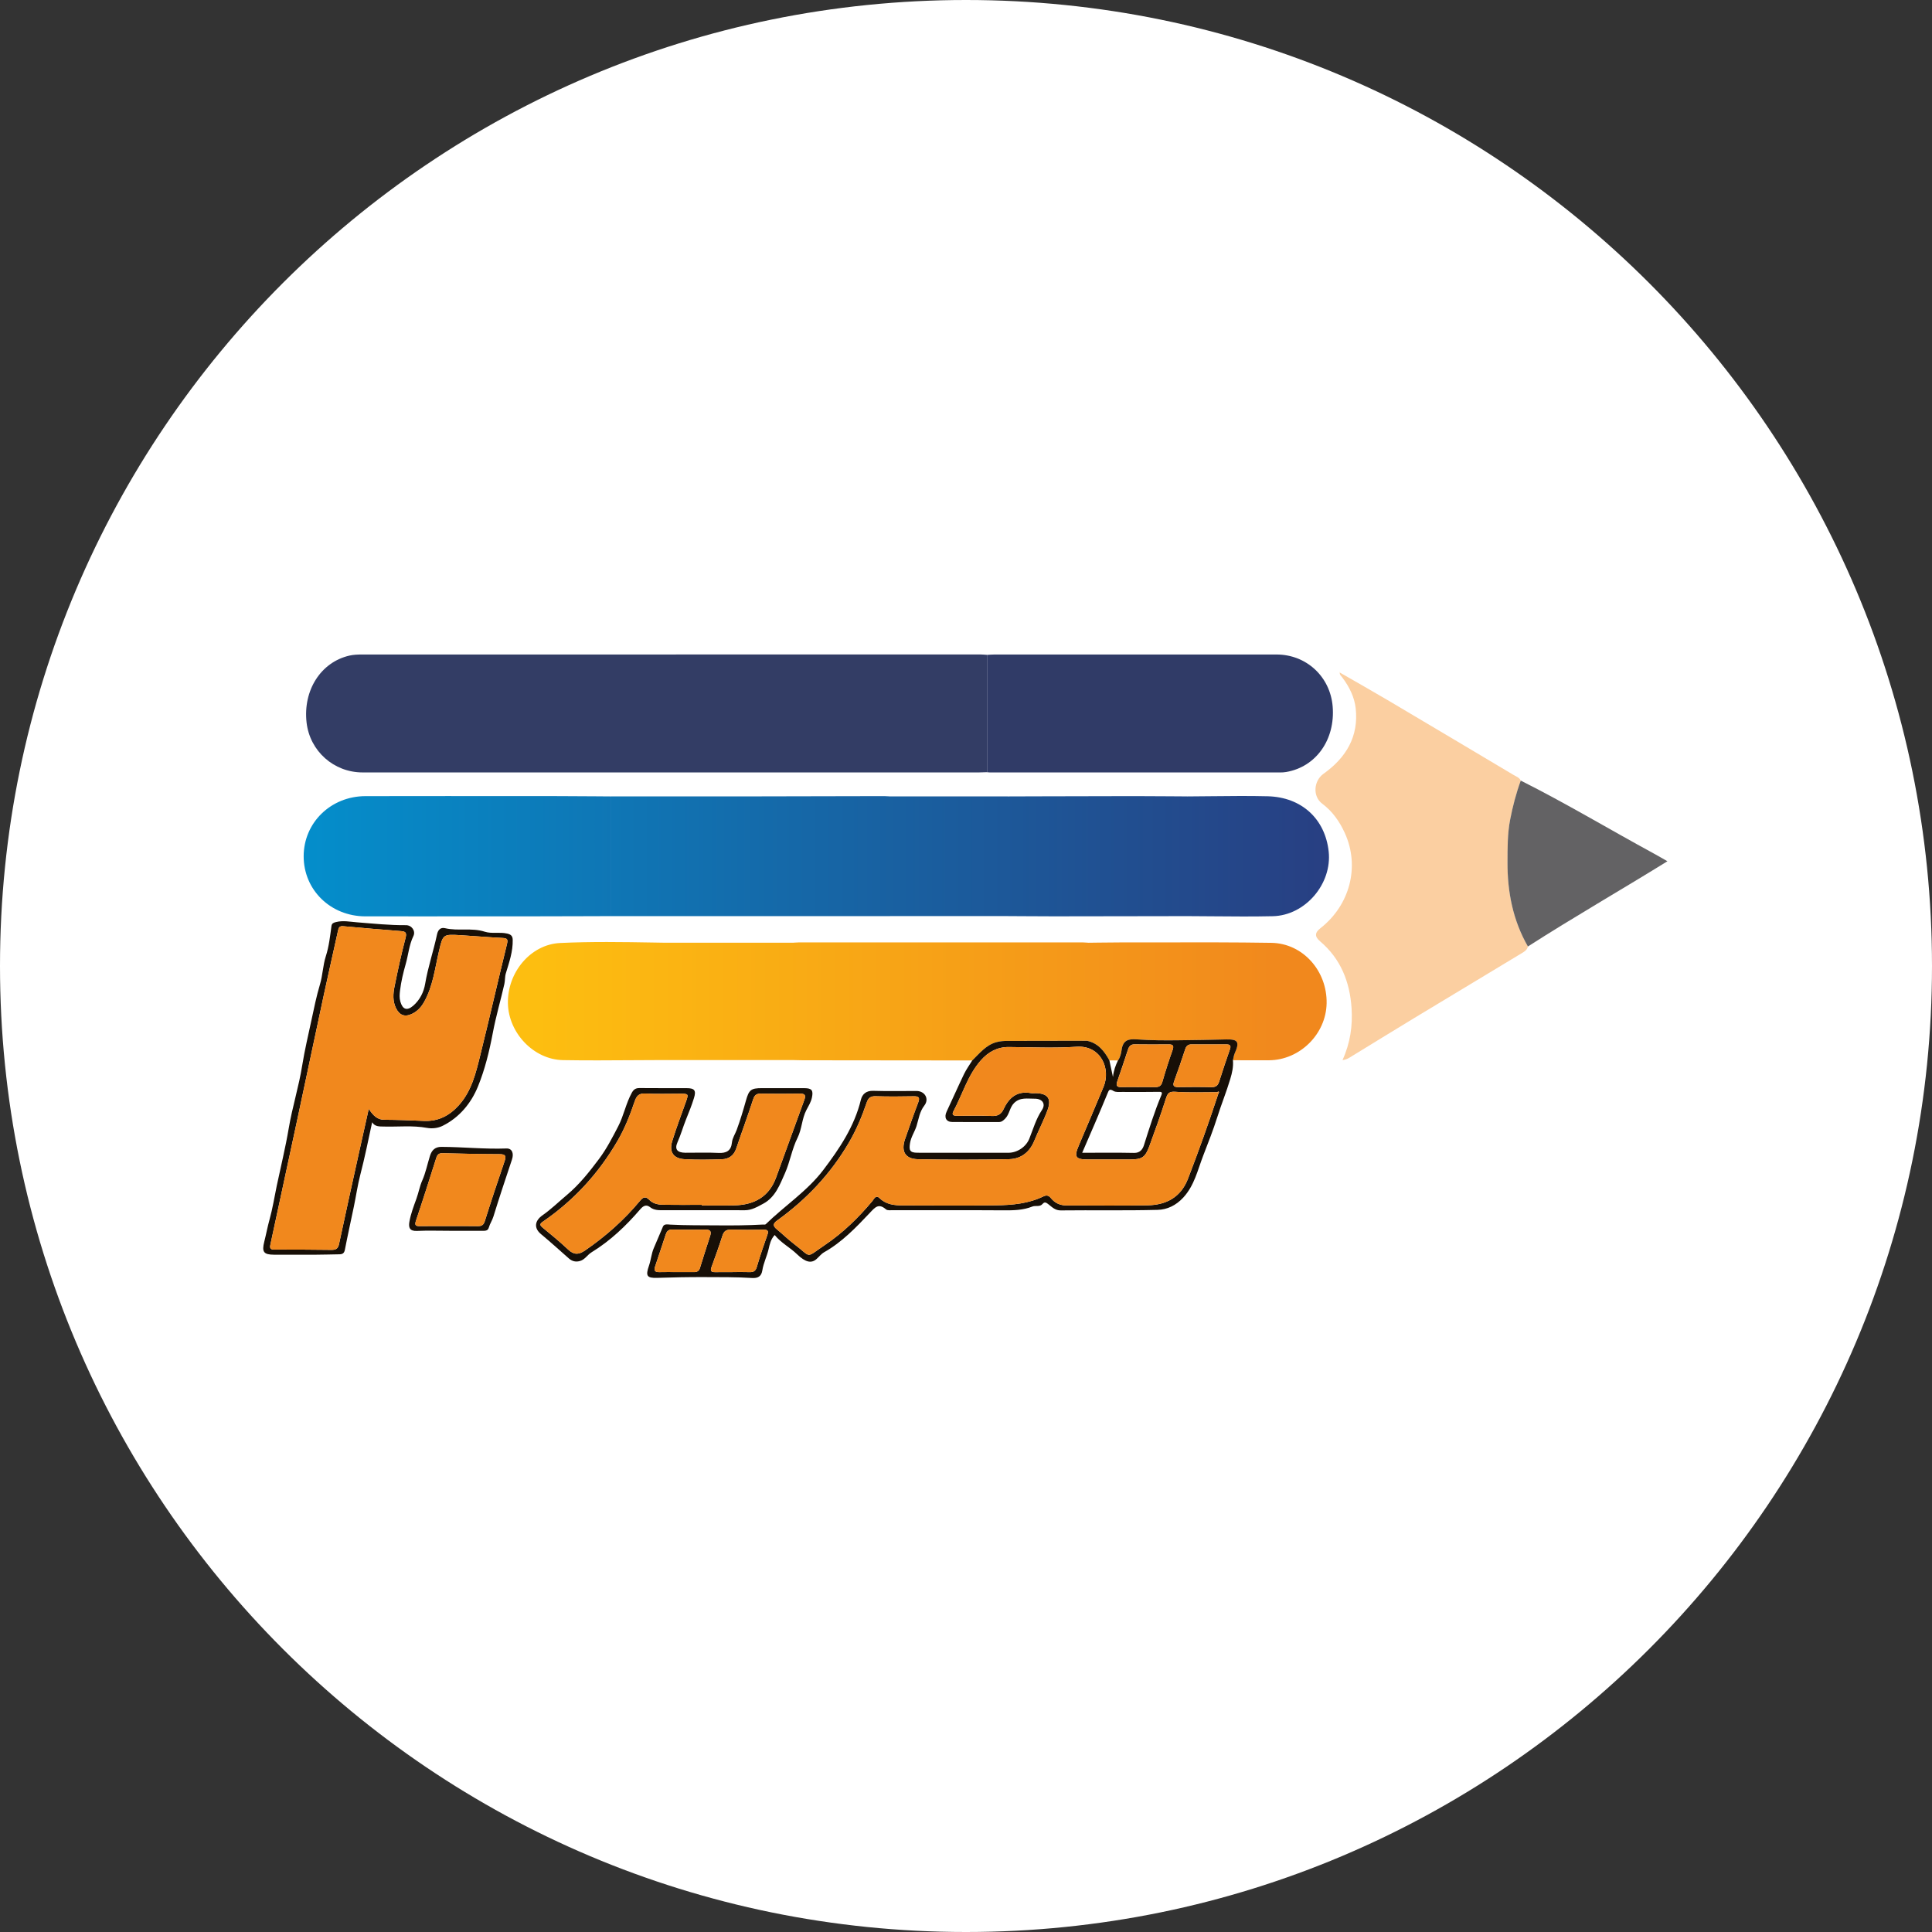 <svg width="192" height="192" viewBox="0 0 192 192" fill="none" xmlns="http://www.w3.org/2000/svg">
<rect x="0" y="0" width="192" height="192" fill="#333333" stroke="none"/>
<g clip-path="url(#clip0_4926_32715)">
<path d="M96 192C149.019 192 192 149.019 192 96C192 42.981 149.019 0 96 0C42.981 0 0 42.981 0 96C0 149.019 42.981 192 96 192Z" fill="white"/>
<g clip-path="url(#clip1_4926_32715)">
<path d="M98.091 76.74C97.825 76.747 97.557 76.763 97.291 76.763C76.87 76.763 56.449 76.763 36.03 76.763C33.172 76.763 30.791 74.64 30.467 71.807C30.102 68.6 31.884 65.803 34.727 65.152C35.125 65.061 35.549 65.044 35.959 65.044C56.453 65.038 76.946 65.038 97.441 65.04C97.658 65.04 97.876 65.065 98.093 65.078C98.093 68.965 98.093 72.851 98.093 76.738L98.091 76.74Z" fill="#333D65"/>
<path d="M151.841 94.063C151.777 94.383 151.528 94.546 151.28 94.697C147.688 96.866 144.092 99.027 140.501 101.199C138.448 102.44 136.407 103.705 134.359 104.955C134.1 105.112 133.853 105.304 133.417 105.35C134.188 103.656 134.433 101.948 134.317 100.189C134.142 97.568 133.239 95.286 131.189 93.546C130.641 93.08 130.65 92.692 131.219 92.247C134.148 89.957 135.165 86.12 133.646 82.784C133.134 81.662 132.43 80.637 131.403 79.871C130.426 79.142 130.551 77.594 131.533 76.894C133.76 75.306 135.043 73.205 134.726 70.383C134.6 69.264 134.087 68.251 133.408 67.342C133.294 67.188 133.121 67.07 133.147 66.844L133.153 66.838C134.787 67.779 136.428 68.704 138.05 69.664C142.175 72.104 146.292 74.557 150.411 77.01C150.676 77.166 150.99 77.267 151.138 77.577C150.67 78.847 150.333 80.154 150.079 81.479C149.812 82.87 149.822 84.283 149.818 85.688C149.807 88.639 150.356 91.469 151.847 94.065L151.841 94.063Z" fill="#FBCFA1"/>
<path d="M98.092 76.74C98.092 72.853 98.092 68.968 98.092 65.08C98.333 65.067 98.577 65.044 98.818 65.044C108.165 65.042 117.512 65.04 126.859 65.044C129.824 65.044 132.198 67.246 132.439 70.209C132.709 73.507 130.785 76.217 127.807 76.723C127.616 76.755 127.419 76.766 127.227 76.766C117.611 76.766 107.998 76.766 98.383 76.766C98.286 76.766 98.189 76.751 98.092 76.744V76.74Z" fill="#303B67"/>
<path fill-rule="evenodd" clip-rule="evenodd" d="M65.957 105.347C64.949 105.349 63.941 105.356 62.933 105.362C60.606 105.378 58.279 105.394 55.953 105.354C53.053 105.305 50.547 102.671 50.476 99.733C50.402 96.648 52.724 93.854 55.664 93.714C58.776 93.565 61.894 93.617 65.009 93.669C65.325 93.675 65.641 93.68 65.957 93.685V105.345V105.347ZM108.024 103.429L108.023 103.432L108.023 103.431C107.275 103.433 106.526 103.433 105.778 103.434C103.907 103.436 102.035 103.438 100.165 103.445C99.782 103.445 99.408 103.464 99.022 103.57C98.174 103.804 97.609 104.384 97.041 104.966L97.041 104.966L97.041 104.966C96.903 105.108 96.764 105.25 96.622 105.386C94.75 105.385 92.878 105.383 91.006 105.381L91.004 105.381L91.002 105.381L90.998 105.381C87.252 105.378 83.506 105.374 79.759 105.369C79.549 105.369 79.338 105.363 79.128 105.356C79.022 105.352 78.917 105.349 78.812 105.347V105.347H65.957V93.687H78.812V93.687C78.873 93.683 78.934 93.679 78.994 93.674C79.127 93.664 79.259 93.655 79.392 93.655C82.525 93.655 85.659 93.654 88.792 93.654C95.058 93.654 101.324 93.653 107.591 93.655C107.733 93.655 107.874 93.666 108.015 93.677L108.015 93.677C108.067 93.681 108.119 93.685 108.171 93.689C108.171 94.417 108.171 95.146 108.171 95.874C108.17 98.061 108.169 100.248 108.175 102.435C108.175 102.778 108.137 103.108 108.024 103.429L108.024 103.429ZM108.024 103.429C108.137 103.106 108.177 102.778 108.175 102.435C108.169 100.248 108.17 98.061 108.171 95.874C108.171 95.146 108.171 94.417 108.171 93.689C108.498 93.685 108.825 93.681 109.153 93.676C109.871 93.666 110.59 93.657 111.307 93.657C112.674 93.658 114.042 93.655 115.409 93.653C119.055 93.647 122.702 93.64 126.346 93.698C129.482 93.748 131.901 96.49 131.838 99.712C131.779 102.777 129.17 105.354 126.101 105.369C125.079 105.374 124.057 105.371 123.036 105.367H123.035L122.524 105.366C122.541 105.295 122.556 105.222 122.571 105.149L122.571 105.149L122.571 105.149C122.604 104.987 122.637 104.824 122.702 104.677C123.199 103.561 123.049 103.264 121.862 103.296C120.52 103.335 119.172 103.352 117.832 103.37L117.233 103.378C115.828 103.397 114.39 103.395 112.971 103.291C112.161 103.232 111.594 103.344 111.461 104.341C111.419 104.647 111.33 105.075 111.1 105.385L110.248 105.379C109.745 104.458 109.13 103.662 108.024 103.429Z" fill="url(#paint0_linear_4926_32715)"/>
<path fill-rule="evenodd" clip-rule="evenodd" d="M117.959 91.043V79.148C118.791 79.145 119.624 79.136 120.456 79.126C122.298 79.106 124.14 79.087 125.98 79.132C129.356 79.216 131.691 81.386 132.043 84.621C132.391 87.829 129.723 90.978 126.492 91.051C124.519 91.096 122.546 91.078 120.572 91.061L120.572 91.061C119.701 91.053 118.83 91.045 117.959 91.043ZM57.777 91.052L57.78 91.052C58.752 91.049 59.725 91.046 60.697 91.043H60.695V79.148C60.203 79.144 59.711 79.141 59.218 79.137C57.985 79.127 56.751 79.117 55.517 79.117L52.564 79.115C47.15 79.112 41.736 79.108 36.322 79.119C32.869 79.125 30.178 81.764 30.178 85.1C30.18 88.457 32.867 91.066 36.322 91.066C38.058 91.066 39.794 91.066 41.529 91.067H41.532H41.532H41.532H41.533C45.002 91.067 48.471 91.068 51.941 91.066C53.885 91.065 55.83 91.058 57.776 91.052L57.777 91.052ZM114.65 91.049L117.959 91.043V91.041V79.146C117.376 79.142 116.794 79.138 116.213 79.134C115.05 79.125 113.887 79.116 112.723 79.117C109.577 79.12 106.431 79.129 103.284 79.138L103.284 79.138C102.237 79.142 101.189 79.145 100.141 79.148V79.147H88.451V91.043L88.453 91.041H100.141V91.041C100.65 91.044 101.158 91.047 101.667 91.05L101.668 91.05C102.686 91.057 103.704 91.064 104.722 91.064C108.032 91.061 111.341 91.055 114.65 91.049ZM88.451 91.043H73.553V79.147C75.94 79.143 78.326 79.138 80.713 79.132C83.1 79.127 85.486 79.122 87.873 79.117C88.011 79.117 88.149 79.127 88.287 79.136C88.342 79.14 88.397 79.144 88.451 79.147V91.043ZM73.553 91.043V79.147H60.697V91.043H73.553Z" fill="url(#paint1_linear_4926_32715)"/>
<path d="M111.103 105.387C111.333 105.078 111.423 104.651 111.464 104.342C111.598 103.344 112.164 103.232 112.974 103.293C114.393 103.397 115.829 103.399 117.236 103.38C118.773 103.359 120.323 103.34 121.865 103.298C123.05 103.266 123.202 103.563 122.706 104.679C122.611 104.892 122.586 105.137 122.527 105.368C122.584 106.012 122.451 106.602 122.261 107.235C121.882 108.504 121.382 109.73 120.983 110.989C120.574 112.277 120.076 113.553 119.583 114.821C119.022 116.265 118.708 117.799 117.594 119.011C116.875 119.792 115.994 120.211 115.053 120.235C111.843 120.321 108.629 120.251 105.417 120.289C104.875 120.294 104.563 119.973 104.23 119.71C103.987 119.518 103.823 119.397 103.618 119.638C103.329 119.979 102.929 119.771 102.595 119.904C101.693 120.266 100.739 120.289 99.772 120.281C96.098 120.256 92.424 120.273 88.75 120.268C88.512 120.268 88.197 120.311 88.048 120.184C87.31 119.555 86.983 119.962 86.434 120.542C85.066 121.989 83.678 123.444 81.908 124.442C81.603 124.613 81.381 124.923 81.115 125.148C80.609 125.574 80.029 125.437 79.205 124.642C78.501 123.961 77.612 123.516 76.988 122.734C76.587 123.162 76.486 123.691 76.381 124.143C76.214 124.862 75.87 125.526 75.759 126.252C75.666 126.853 75.31 127.042 74.74 127.006C73.148 126.905 71.543 126.924 69.957 126.916C68.422 126.909 66.865 126.943 65.32 126.992C64.28 127.026 64.141 126.798 64.495 125.779C64.691 125.212 64.74 124.59 64.963 124.06C65.265 123.339 65.583 122.622 65.883 121.897C66.005 121.603 66.359 121.686 66.61 121.7C68.179 121.783 69.757 121.761 71.321 121.776C72.804 121.791 74.314 121.776 75.811 121.694C75.908 121.688 76.041 121.717 76.094 121.665C77.969 119.834 80.221 118.375 81.812 116.278C83.414 114.167 84.907 111.955 85.551 109.304C85.69 108.736 86.076 108.384 86.774 108.405C88.208 108.45 89.646 108.416 91.082 108.42C91.907 108.422 92.375 109.203 91.859 109.869C91.378 110.489 91.296 111.225 91.084 111.902C90.899 112.484 90.536 112.98 90.435 113.612C90.327 114.306 90.412 114.551 91.158 114.557C92.643 114.566 94.126 114.561 95.612 114.561C97.144 114.561 98.677 114.561 100.21 114.561C101.094 114.561 101.971 113.973 102.292 113.161C102.677 112.195 102.96 111.194 103.549 110.308C103.954 109.698 103.584 109.179 102.819 109.188C102.114 109.198 101.381 109.021 100.775 109.622C100.33 110.063 100.334 110.723 99.891 111.17C99.683 111.381 99.531 111.51 99.242 111.51C97.709 111.504 96.176 111.514 94.644 111.504C94.025 111.501 93.801 111.054 94.075 110.47C94.659 109.228 95.21 107.973 95.805 106.737C96.034 106.265 96.347 105.835 96.621 105.387C97.348 104.689 97.968 103.863 99.021 103.57C99.407 103.464 99.782 103.445 100.164 103.445C102.783 103.435 105.404 103.435 108.022 103.432C109.131 103.664 109.747 104.458 110.251 105.383C110.36 105.887 110.466 106.389 110.605 107.032C110.677 106.364 110.869 105.868 111.103 105.387ZM120.983 108.54C119.596 108.538 118.204 108.601 116.824 108.502C116.213 108.458 116.046 108.618 115.877 109.148C115.367 110.742 114.806 112.32 114.228 113.891C113.806 115.036 113.496 115.224 112.275 115.228C110.886 115.234 109.5 115.228 108.112 115.228C106.879 115.228 106.723 114.975 107.206 113.847C108.038 111.906 108.85 109.958 109.667 108.011C110.417 106.229 109.411 103.859 106.984 104.025C104.755 104.177 102.507 104.069 100.269 104.052C99.109 104.042 98.209 104.544 97.471 105.381C96.176 106.853 95.655 108.745 94.754 110.432C94.51 110.888 94.893 110.89 95.197 110.89C96.317 110.89 97.437 110.856 98.555 110.904C99.151 110.93 99.501 110.74 99.75 110.202C100.278 109.063 101.104 108.386 102.456 108.633C102.597 108.659 102.747 108.635 102.893 108.637C104.103 108.646 104.523 109.162 104.114 110.293C103.736 111.339 103.209 112.332 102.789 113.366C102.327 114.504 101.465 115.171 100.292 115.198C97.276 115.264 94.256 115.259 91.239 115.203C89.961 115.181 89.522 114.424 89.939 113.216C90.359 112.001 90.783 110.788 91.241 109.588C91.426 109.104 91.348 108.937 90.81 108.949C89.545 108.973 88.278 108.983 87.014 108.943C86.498 108.926 86.282 109.127 86.127 109.584C85.66 110.964 85.091 112.305 84.353 113.568C82.546 116.66 80.139 119.203 77.241 121.287C76.779 121.618 76.811 121.842 77.204 122.168C77.785 122.647 78.323 123.179 78.922 123.634C80.728 125.003 79.975 125.073 81.997 123.712C83.781 122.51 85.312 121.011 86.692 119.362C86.862 119.159 87.027 118.699 87.421 119.079C88.075 119.712 88.887 119.79 89.722 119.792C92.812 119.8 95.904 119.823 98.995 119.783C100.6 119.762 102.205 119.617 103.686 118.9C104.01 118.744 104.221 118.798 104.439 119.068C104.827 119.549 105.343 119.792 105.965 119.794C108.667 119.794 111.369 119.832 114.07 119.781C115.918 119.747 117.352 118.971 118.058 117.147C119.142 114.34 120.152 111.504 121.091 108.646C121.112 108.608 121.16 108.553 121.148 108.532C121.099 108.448 121.038 108.477 120.986 108.54H120.983ZM107.547 114.561C109.302 114.561 111.004 114.538 112.704 114.574C113.292 114.587 113.556 114.213 113.682 113.813C114.214 112.134 114.737 110.451 115.42 108.823C115.565 108.481 115.35 108.504 115.093 108.507C113.903 108.524 112.712 108.523 111.52 108.515C111.231 108.515 110.886 108.557 110.664 108.422C110.247 108.169 110.204 108.321 110.051 108.694C109.251 110.643 108.403 112.573 107.547 114.561ZM113.083 108.03C113.642 108.03 114.201 108.019 114.76 108.034C115.144 108.045 115.388 107.95 115.509 107.528C115.819 106.457 116.158 105.392 116.531 104.342C116.7 103.867 116.514 103.787 116.114 103.791C114.996 103.797 113.876 103.806 112.758 103.787C112.358 103.78 112.202 103.985 112.094 104.318C111.746 105.379 111.39 106.436 111.025 107.492C110.894 107.868 110.983 108.043 111.404 108.034C111.963 108.02 112.522 108.03 113.081 108.03H113.083ZM67.207 126.418C67.789 126.418 68.373 126.412 68.955 126.42C69.255 126.424 69.463 126.329 69.558 126.019C69.887 124.955 70.223 123.894 70.569 122.837C70.708 122.413 70.63 122.194 70.13 122.2C69.014 122.213 67.897 122.217 66.781 122.194C66.404 122.187 66.256 122.39 66.159 122.681C65.805 123.736 65.467 124.8 65.106 125.853C64.957 126.283 65.102 126.433 65.532 126.422C66.089 126.408 66.648 126.418 67.207 126.418ZM120.176 103.793C119.594 103.793 119.012 103.799 118.431 103.791C118.094 103.785 117.902 103.917 117.792 104.251C117.438 105.331 117.067 106.406 116.679 107.473C116.519 107.912 116.664 108.039 117.096 108.036C118.187 108.022 119.279 108.011 120.368 108.041C120.808 108.053 121.026 107.903 121.158 107.488C121.498 106.406 121.865 105.329 122.236 104.257C122.373 103.861 122.181 103.789 121.85 103.793C121.293 103.799 120.734 103.793 120.176 103.795V103.793ZM72.806 126.418C73.363 126.418 73.922 126.403 74.479 126.424C74.869 126.437 75.088 126.33 75.21 125.912C75.522 124.845 75.877 123.792 76.252 122.746C76.417 122.285 76.269 122.2 75.839 122.209C74.772 122.228 73.705 122.23 72.64 122.204C72.178 122.192 71.941 122.346 71.796 122.799C71.459 123.858 71.079 124.904 70.699 125.95C70.558 126.334 70.716 126.427 71.058 126.426C71.64 126.42 72.222 126.426 72.804 126.424L72.806 126.418Z" fill="#170F07"/>
<path d="M151.842 94.063C150.351 91.467 149.801 88.639 149.813 85.686C149.818 84.281 149.807 82.868 150.073 81.478C150.328 80.15 150.667 78.846 151.132 77.575C155.632 79.835 159.951 82.427 164.371 84.832C164.812 85.072 165.245 85.329 165.707 85.591C161.063 88.465 156.381 91.148 151.84 94.063H151.842Z" fill="#636264"/>
<path d="M36.984 111.525C36.6 113.315 36.248 115.043 35.805 116.753C35.539 117.784 35.387 118.841 35.172 119.885C34.875 121.325 34.552 122.761 34.273 124.204C34.206 124.548 34.035 124.647 33.733 124.651C32.905 124.664 32.08 124.689 31.253 124.693C29.914 124.698 28.575 124.698 27.236 124.691C26.203 124.685 26.002 124.421 26.264 123.39C26.451 122.658 26.586 121.916 26.789 121.186C27.095 120.092 27.268 118.963 27.502 117.848C27.904 115.945 28.37 114.051 28.693 112.134C29.049 110.021 29.701 107.976 30.037 105.858C30.277 104.363 30.631 102.88 30.948 101.4C31.203 100.214 31.445 99.006 31.798 97.831C32.072 96.924 32.087 95.936 32.378 95.035C32.698 94.044 32.803 93.036 32.941 92.025C32.979 91.754 33.149 91.696 33.385 91.635C34.09 91.454 34.794 91.606 35.488 91.659C37.102 91.785 38.713 91.956 40.337 91.943C40.913 91.937 41.328 92.517 41.083 93.023C40.651 93.913 40.581 94.9 40.312 95.83C40.075 96.661 39.864 97.538 39.757 98.422C39.71 98.814 39.679 99.16 39.789 99.546C40.012 100.322 40.447 100.482 41.069 99.944C41.731 99.369 42.115 98.588 42.252 97.766C42.532 96.1 43.083 94.506 43.431 92.863C43.534 92.382 43.797 92.141 44.232 92.243C45.529 92.549 46.87 92.173 48.172 92.591C48.87 92.816 49.661 92.603 50.409 92.778C50.808 92.871 50.945 93.048 50.953 93.403C50.979 94.56 50.601 95.642 50.272 96.722C50.162 97.081 50.203 97.431 50.124 97.785C49.757 99.405 49.285 100.999 48.977 102.638C48.635 104.452 48.191 106.286 47.493 107.988C46.816 109.639 45.656 111.055 43.985 111.885C43.523 112.113 42.956 112.183 42.423 112.086C41.001 111.827 39.567 111.995 38.139 111.955C37.7 111.943 37.266 111.983 36.983 111.529L36.984 111.525ZM36.646 110.205C37.118 110.894 37.507 111.274 38.177 111.28C39.491 111.287 40.805 111.335 42.117 111.394C43.536 111.459 44.647 110.888 45.582 109.857C46.883 108.421 47.298 106.609 47.739 104.821C48.644 101.168 49.481 97.498 50.377 93.841C50.489 93.379 50.437 93.24 49.954 93.215C48.57 93.145 47.187 93.027 45.803 92.941C44.006 92.831 44.021 92.84 43.616 94.569C43.217 96.266 43.024 98.023 42.144 99.58C41.862 100.08 41.495 100.484 40.976 100.74C40.248 101.1 39.712 100.919 39.354 100.191C39.014 99.496 39.061 98.757 39.206 98.046C39.533 96.427 39.883 94.811 40.303 93.213C40.459 92.62 40.244 92.563 39.772 92.527C37.882 92.38 35.992 92.222 34.103 92.046C33.731 92.011 33.656 92.188 33.592 92.489C33.137 94.577 32.658 96.659 32.209 98.747C31.336 102.807 30.482 106.872 29.615 110.934C28.706 115.184 27.791 119.433 26.873 123.681C26.801 124.012 26.843 124.181 27.242 124.181C29.14 124.177 31.038 124.189 32.934 124.212C33.362 124.217 33.594 124.101 33.691 123.637C34.328 120.644 34.991 117.656 35.649 114.669C35.961 113.252 36.281 111.835 36.644 110.205H36.646Z" fill="#170F07"/>
<path d="M69.84 120.269C68.551 120.269 67.259 120.267 65.97 120.269C65.491 120.269 65.019 120.294 64.603 119.967C64.215 119.662 63.912 119.845 63.621 120.183C62.206 121.832 60.643 123.315 58.779 124.458C58.361 124.715 58.12 125.2 57.595 125.329C57.176 125.432 56.84 125.331 56.526 125.057C55.607 124.247 54.702 123.424 53.761 122.642C53.04 122.045 53.137 121.315 53.911 120.775C54.765 120.178 55.52 119.438 56.322 118.767C57.566 117.728 58.565 116.462 59.525 115.182C60.276 114.181 60.854 113.056 61.434 111.937C61.992 110.865 62.199 109.665 62.783 108.606C62.977 108.252 63.184 108.124 63.574 108.13C65.131 108.147 66.691 108.134 68.248 108.14C69.02 108.141 69.203 108.364 68.965 109.127C68.743 109.847 68.459 110.551 68.176 111.251C67.874 112.002 67.659 112.782 67.326 113.525C67.014 114.225 67.318 114.552 68.109 114.558C69.205 114.566 70.302 114.518 71.396 114.575C72.187 114.617 72.658 114.36 72.738 113.55C72.784 113.084 73.056 112.711 73.21 112.293C73.562 111.336 73.855 110.357 74.13 109.376C74.431 108.311 74.623 108.138 75.709 108.138C77.12 108.138 78.533 108.134 79.944 108.14C80.68 108.143 80.838 108.36 80.689 109.073C80.594 109.528 80.351 109.91 80.142 110.308C79.683 111.177 79.699 112.192 79.259 113.073C78.698 114.195 78.51 115.475 78.01 116.591C77.515 117.696 77.063 118.978 75.85 119.622C75.269 119.93 74.701 120.278 74.001 120.273C72.613 120.261 71.226 120.269 69.838 120.269H69.84ZM69.745 119.736C69.745 119.755 69.745 119.774 69.745 119.793C70.816 119.793 71.886 119.812 72.957 119.79C74.933 119.746 76.426 118.959 77.133 117.004C78.067 114.427 79.001 111.852 79.942 109.277C80.113 108.807 79.944 108.68 79.484 108.685C78.194 108.704 76.905 108.704 75.616 108.685C75.18 108.678 74.986 108.824 74.847 109.254C74.315 110.891 73.716 112.508 73.166 114.14C72.932 114.836 72.432 115.184 71.753 115.206C70.513 115.25 69.269 115.273 68.031 115.201C66.917 115.136 66.474 114.476 66.805 113.402C67.212 112.082 67.704 110.787 68.168 109.484C68.436 108.733 68.421 108.697 67.649 108.693C66.481 108.689 65.31 108.739 64.146 108.674C63.503 108.638 63.26 108.902 63.074 109.452C62.623 110.785 62.109 112.097 61.402 113.322C59.525 116.57 57.056 119.276 53.96 121.4C53.66 121.606 53.601 121.731 53.915 121.99C54.778 122.699 55.645 123.409 56.457 124.175C57.039 124.723 57.503 124.709 58.16 124.257C60.196 122.855 62.024 121.237 63.6 119.339C63.905 118.974 64.146 118.85 64.534 119.25C64.886 119.613 65.392 119.719 65.879 119.729C67.166 119.752 68.456 119.736 69.743 119.736H69.745Z" fill="#170F07"/>
<path d="M44.642 122.314C43.573 122.314 42.5 122.278 41.434 122.327C40.718 122.359 40.585 121.998 40.682 121.435C40.817 120.64 41.114 119.872 41.382 119.13C41.599 118.533 41.703 117.9 41.966 117.308C42.308 116.536 42.474 115.684 42.728 114.872C42.9 114.325 43.219 113.971 43.86 113.975C46.017 113.982 48.166 114.216 50.326 114.134C50.879 114.113 51.089 114.606 50.879 115.232C50.252 117.113 49.622 118.995 49.038 120.891C48.919 121.283 48.685 121.612 48.576 122.002C48.483 122.342 48.188 122.316 47.922 122.316C46.829 122.316 45.735 122.316 44.642 122.316V122.314ZM44.596 121.848C45.545 121.848 46.494 121.838 47.443 121.854C47.823 121.859 48.046 121.787 48.181 121.355C48.805 119.362 49.468 117.381 50.143 115.403C50.313 114.905 50.256 114.703 49.67 114.701C47.772 114.695 45.874 114.654 43.976 114.604C43.609 114.595 43.459 114.752 43.356 115.074C42.694 117.158 42.036 119.242 41.338 121.315C41.175 121.8 41.342 121.857 41.747 121.852C42.696 121.84 43.645 121.848 44.594 121.848H44.596Z" fill="#170F07"/>
<path d="M133.147 66.841C133.124 66.82 133.101 66.799 133.08 66.778C133.095 66.778 133.116 66.777 133.124 66.784C133.137 66.797 133.143 66.819 133.152 66.836L133.147 66.841Z" fill="#FBCFA1"/>
<path d="M121.091 108.646C120.151 111.504 119.141 114.34 118.057 117.147C117.352 118.971 115.918 119.745 114.069 119.781C111.369 119.832 108.666 119.794 105.964 119.794C105.342 119.794 104.827 119.549 104.439 119.068C104.22 118.796 104.009 118.744 103.686 118.9C102.204 119.617 100.599 119.762 98.994 119.783C95.904 119.823 92.812 119.798 89.721 119.792C88.886 119.792 88.074 119.712 87.42 119.079C87.026 118.697 86.863 119.159 86.692 119.362C85.311 121.013 83.78 122.512 81.996 123.712C79.973 125.073 80.726 125.003 78.921 123.634C78.322 123.179 77.784 122.647 77.204 122.167C76.808 121.842 76.778 121.618 77.24 121.287C80.14 119.205 82.546 116.66 84.353 113.568C85.091 112.305 85.659 110.966 86.127 109.584C86.281 109.129 86.5 108.928 87.013 108.943C88.278 108.983 89.544 108.973 90.809 108.948C91.347 108.937 91.425 109.104 91.241 109.587C90.782 110.787 90.356 112.001 89.938 113.216C89.522 114.424 89.961 115.18 91.239 115.203C94.255 115.258 97.275 115.264 100.291 115.198C101.465 115.171 102.326 114.505 102.788 113.366C103.207 112.334 103.733 111.341 104.114 110.293C104.524 109.161 104.102 108.646 102.893 108.637C102.746 108.637 102.596 108.659 102.455 108.633C101.103 108.386 100.278 109.063 99.749 110.202C99.5 110.74 99.148 110.93 98.555 110.903C97.437 110.854 96.317 110.89 95.196 110.89C94.892 110.89 94.51 110.89 94.753 110.432C95.655 108.745 96.176 106.853 97.471 105.381C98.209 104.544 99.108 104.042 100.268 104.051C102.507 104.069 104.755 104.175 106.983 104.025C109.41 103.859 110.416 106.231 109.667 108.011C108.849 109.958 108.035 111.906 107.206 113.847C106.723 114.975 106.881 115.228 108.111 115.228C109.499 115.228 110.886 115.232 112.274 115.228C113.495 115.224 113.807 115.036 114.227 113.891C114.805 112.32 115.366 110.742 115.876 109.148C116.045 108.618 116.213 108.458 116.823 108.502C118.204 108.6 119.596 108.538 120.982 108.54C121.018 108.576 121.054 108.61 121.089 108.646H121.091Z" fill="#F1881D"/>
<path d="M113.085 108.029C112.526 108.029 111.967 108.02 111.408 108.033C110.988 108.042 110.9 107.867 111.03 107.491C111.395 106.435 111.75 105.378 112.098 104.317C112.207 103.982 112.363 103.779 112.762 103.786C113.88 103.805 114.999 103.796 116.119 103.79C116.52 103.788 116.705 103.868 116.535 104.342C116.163 105.391 115.824 106.456 115.514 107.527C115.392 107.949 115.149 108.044 114.765 108.033C114.206 108.016 113.647 108.029 113.087 108.029H113.085Z" fill="#F1881D"/>
<path d="M67.209 126.417C66.65 126.417 66.092 126.406 65.533 126.421C65.103 126.433 64.959 126.282 65.107 125.853C65.469 124.799 65.805 123.738 66.161 122.68C66.258 122.389 66.408 122.186 66.783 122.194C67.899 122.216 69.015 122.213 70.132 122.199C70.632 122.194 70.71 122.412 70.571 122.836C70.225 123.894 69.888 124.955 69.559 126.018C69.462 126.328 69.257 126.423 68.956 126.419C68.374 126.412 67.791 126.417 67.209 126.417Z" fill="#F1881D"/>
<path d="M120.178 103.791C120.735 103.791 121.294 103.795 121.851 103.789C122.182 103.785 122.372 103.858 122.237 104.253C121.866 105.328 121.501 106.402 121.159 107.484C121.03 107.897 120.809 108.049 120.37 108.038C119.28 108.007 118.188 108.019 117.097 108.032C116.665 108.038 116.521 107.91 116.68 107.469C117.068 106.402 117.439 105.328 117.793 104.247C117.903 103.913 118.095 103.783 118.432 103.787C119.014 103.797 119.596 103.789 120.178 103.789V103.791Z" fill="#F1881D"/>
<path d="M72.807 126.418C72.225 126.418 71.643 126.414 71.061 126.42C70.719 126.424 70.561 126.33 70.702 125.944C71.084 124.9 71.462 123.852 71.799 122.793C71.942 122.342 72.181 122.186 72.643 122.198C73.708 122.226 74.775 122.224 75.842 122.204C76.272 122.196 76.42 122.282 76.255 122.74C75.88 123.786 75.525 124.841 75.213 125.906C75.091 126.325 74.872 126.431 74.482 126.418C73.925 126.399 73.366 126.412 72.809 126.414L72.807 126.418Z" fill="#F1881D"/>
<path d="M120.982 108.539C121.034 108.476 121.095 108.448 121.144 108.531C121.155 108.55 121.108 108.606 121.089 108.646C121.053 108.609 121.019 108.575 120.982 108.539Z" fill="#F1881D"/>
<path d="M36.644 110.205C36.281 111.835 35.962 113.252 35.65 114.668C34.992 117.658 34.328 120.644 33.691 123.637C33.592 124.101 33.362 124.215 32.934 124.211C31.036 124.188 29.14 124.177 27.242 124.181C26.841 124.181 26.801 124.012 26.873 123.681C27.792 119.432 28.706 115.184 29.615 110.933C30.484 106.871 31.336 102.807 32.209 98.747C32.658 96.659 33.137 94.576 33.592 92.488C33.657 92.19 33.731 92.011 34.103 92.045C35.992 92.22 37.882 92.38 39.773 92.526C40.242 92.562 40.459 92.62 40.303 93.213C39.883 94.81 39.533 96.427 39.206 98.045C39.061 98.756 39.014 99.496 39.354 100.19C39.712 100.919 40.248 101.099 40.976 100.74C41.495 100.483 41.863 100.08 42.144 99.58C43.025 98.022 43.217 96.265 43.616 94.569C44.023 92.84 44.006 92.831 45.803 92.941C47.188 93.026 48.57 93.144 49.955 93.215C50.438 93.24 50.489 93.378 50.377 93.84C49.481 97.498 48.644 101.168 47.739 104.821C47.296 106.609 46.881 108.421 45.582 109.857C44.649 110.888 43.536 111.458 42.117 111.394C40.805 111.335 39.491 111.287 38.177 111.279C37.508 111.276 37.12 110.895 36.646 110.205H36.644Z" fill="#F1881D"/>
<path d="M69.744 119.735C68.456 119.735 67.167 119.75 65.879 119.727C65.391 119.718 64.887 119.611 64.535 119.248C64.149 118.848 63.905 118.972 63.601 119.337C62.025 121.237 60.195 122.854 58.16 124.255C57.504 124.706 57.04 124.719 56.458 124.173C55.646 123.409 54.779 122.699 53.916 121.988C53.604 121.731 53.661 121.606 53.961 121.399C57.057 119.274 59.528 116.568 61.403 113.32C62.11 112.095 62.622 110.783 63.074 109.45C63.261 108.9 63.504 108.636 64.147 108.672C65.311 108.737 66.482 108.687 67.65 108.691C68.424 108.695 68.437 108.729 68.169 109.482C67.705 110.785 67.212 112.08 66.805 113.4C66.475 114.474 66.918 115.134 68.032 115.199C69.268 115.269 70.514 115.247 71.754 115.205C72.431 115.182 72.931 114.834 73.167 114.138C73.716 112.506 74.316 110.89 74.848 109.252C74.987 108.822 75.181 108.676 75.616 108.684C76.906 108.705 78.195 108.703 79.484 108.684C79.945 108.678 80.114 108.805 79.943 109.275C79.001 111.848 78.068 114.425 77.134 117.002C76.426 118.957 74.933 119.744 72.958 119.788C71.887 119.811 70.816 119.792 69.746 119.792C69.746 119.773 69.746 119.754 69.746 119.735H69.744Z" fill="#F1881D"/>
<path d="M44.593 121.846C43.644 121.846 42.695 121.838 41.746 121.849C41.341 121.855 41.174 121.796 41.337 121.313C42.035 119.24 42.693 117.156 43.355 115.072C43.458 114.75 43.608 114.594 43.975 114.602C45.873 114.649 47.771 114.691 49.669 114.699C50.255 114.701 50.314 114.902 50.143 115.401C49.469 117.378 48.806 119.36 48.18 121.353C48.045 121.785 47.822 121.857 47.442 121.851C46.493 121.836 45.544 121.846 44.595 121.846H44.593Z" fill="#F1881D"/>
</g>
</g>
<defs>
<linearGradient id="paint0_linear_4926_32715" x1="53.251" y1="98.132" x2="127.852" y2="98.132" gradientUnits="userSpaceOnUse">
<stop stop-color="#FDBE10"/>
<stop offset="1" stop-color="#F1881D"/>
</linearGradient>
<linearGradient id="paint1_linear_4926_32715" x1="30.081" y1="84.986" x2="131.959" y2="84.986" gradientUnits="userSpaceOnUse">
<stop stop-color="#048ECB"/>
<stop offset="1" stop-color="#283F82"/>
</linearGradient>
<clipPath id="clip0_4926_32715">
<rect width="192" height="192" fill="white"/>
</clipPath>
<clipPath id="clip1_4926_32715">
<rect width="140" height="62.113" fill="white" transform="translate(26 64.943)"/>
</clipPath>
</defs>
</svg>

